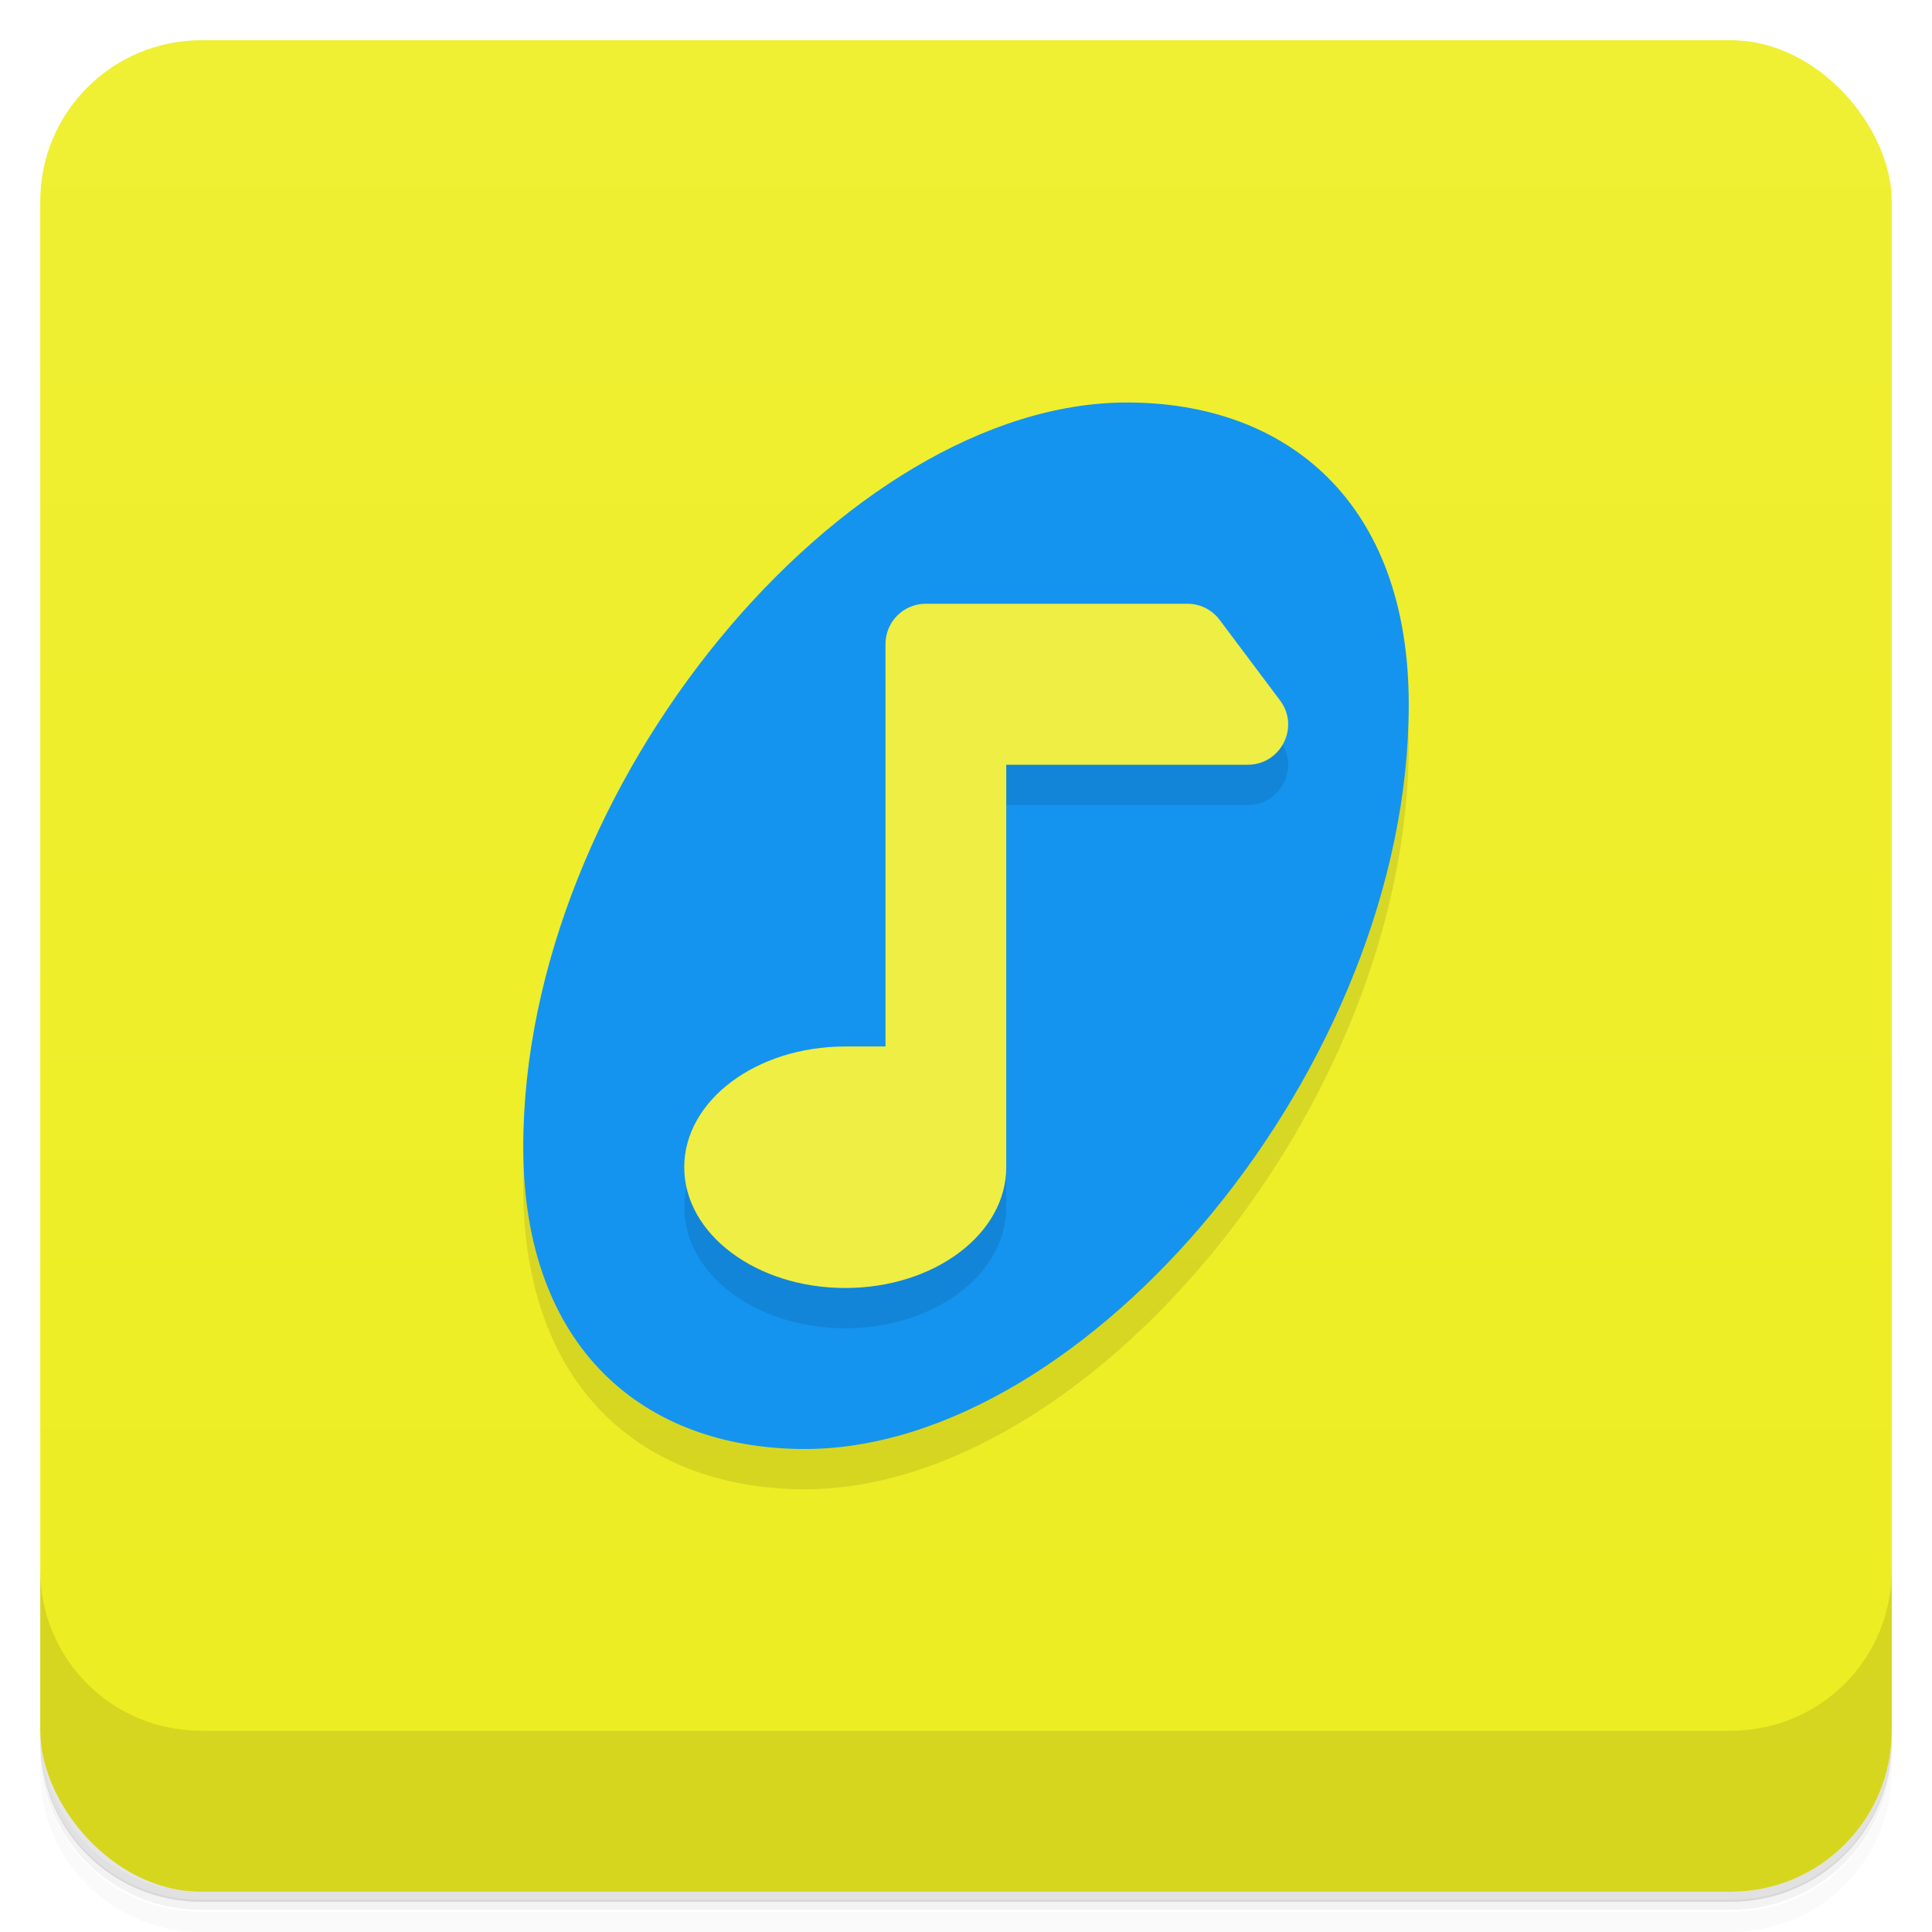 <?xml version="1.0" encoding="UTF-8"?>
<svg version="1.1" viewBox="0 0 48 48" xmlns="http://www.w3.org/2000/svg">
 <defs>
  <linearGradient id="bg" x2="0" y1="1" y2="47" gradientUnits="userSpaceOnUse">
   <stop style="stop-color:#efef34" offset="0"/>
   <stop style="stop-color:#eded21" offset="1"/>
  </linearGradient>
 </defs>
 <path d="m1 43v0.25c0 2.22 1.78 4 4 4h38c2.22 0 4-1.78 4-4v-0.25c0 2.22-1.78 4-4 4h-38c-2.22 0-4-1.78-4-4zm0 0.5v0.5c0 2.22 1.78 4 4 4h38c2.22 0 4-1.78 4-4v-0.5c0 2.22-1.78 4-4 4h-38c-2.22 0-4-1.78-4-4z" style="opacity:.02"/>
 <path d="m1 43.2v0.25c0 2.22 1.78 4 4 4h38c2.22 0 4-1.78 4-4v-0.25c0 2.22-1.78 4-4 4h-38c-2.22 0-4-1.78-4-4z" style="opacity:.05"/>
 <path d="m1 43v0.25c0 2.22 1.78 4 4 4h38c2.22 0 4-1.78 4-4v-0.25c0 2.22-1.78 4-4 4h-38c-2.22 0-4-1.78-4-4z" style="opacity:.1"/>
 <rect x="1" y="1" width="46" height="46" rx="4" style="fill:url(#bg)"/>
 <path d="m1 39v4c0 2.22 1.78 4 4 4h38c2.22 0 4-1.78 4-4v-4c0 2.22-1.78 4-4 4h-38c-2.22 0-4-1.78-4-4z" style="opacity:.1"/>
 <path d="m28 11c4 0 7 2.5 7 7.5 0 9-8 18.5-15 18.5-4 0-7-2.5-7-7.5 0-9 8-18.5 15-18.5z" style="opacity:.1"/>
 <path d="m28 10c4 0 7 2.5 7 7.5 0 9-8 18.5-15 18.5-4 0-7-2.5-7-7.5 0-9 8-18.5 15-18.5z" style="fill:#1494ef"/>
 <path d="m22 17v10h-1c-2.21 0-4 1.34-4 3s1.79 3 4 3 4-1.34 4-3v-10h6c0.824 0 1.3-0.94 0.801-1.6l-1.5-2z" style="opacity:.1"/>
 <path d="m23 15c-0.552 0-1 0.448-1 1v10h-1c-2.21 0-4 1.34-4 3s1.79 3 4 3 4-1.34 4-3v-10h6c0.824 0 1.3-0.94 0.801-1.6l-1.5-2c-0.189-0.252-0.486-0.401-0.801-0.4z" style="fill:#ee4"/>
</svg>
